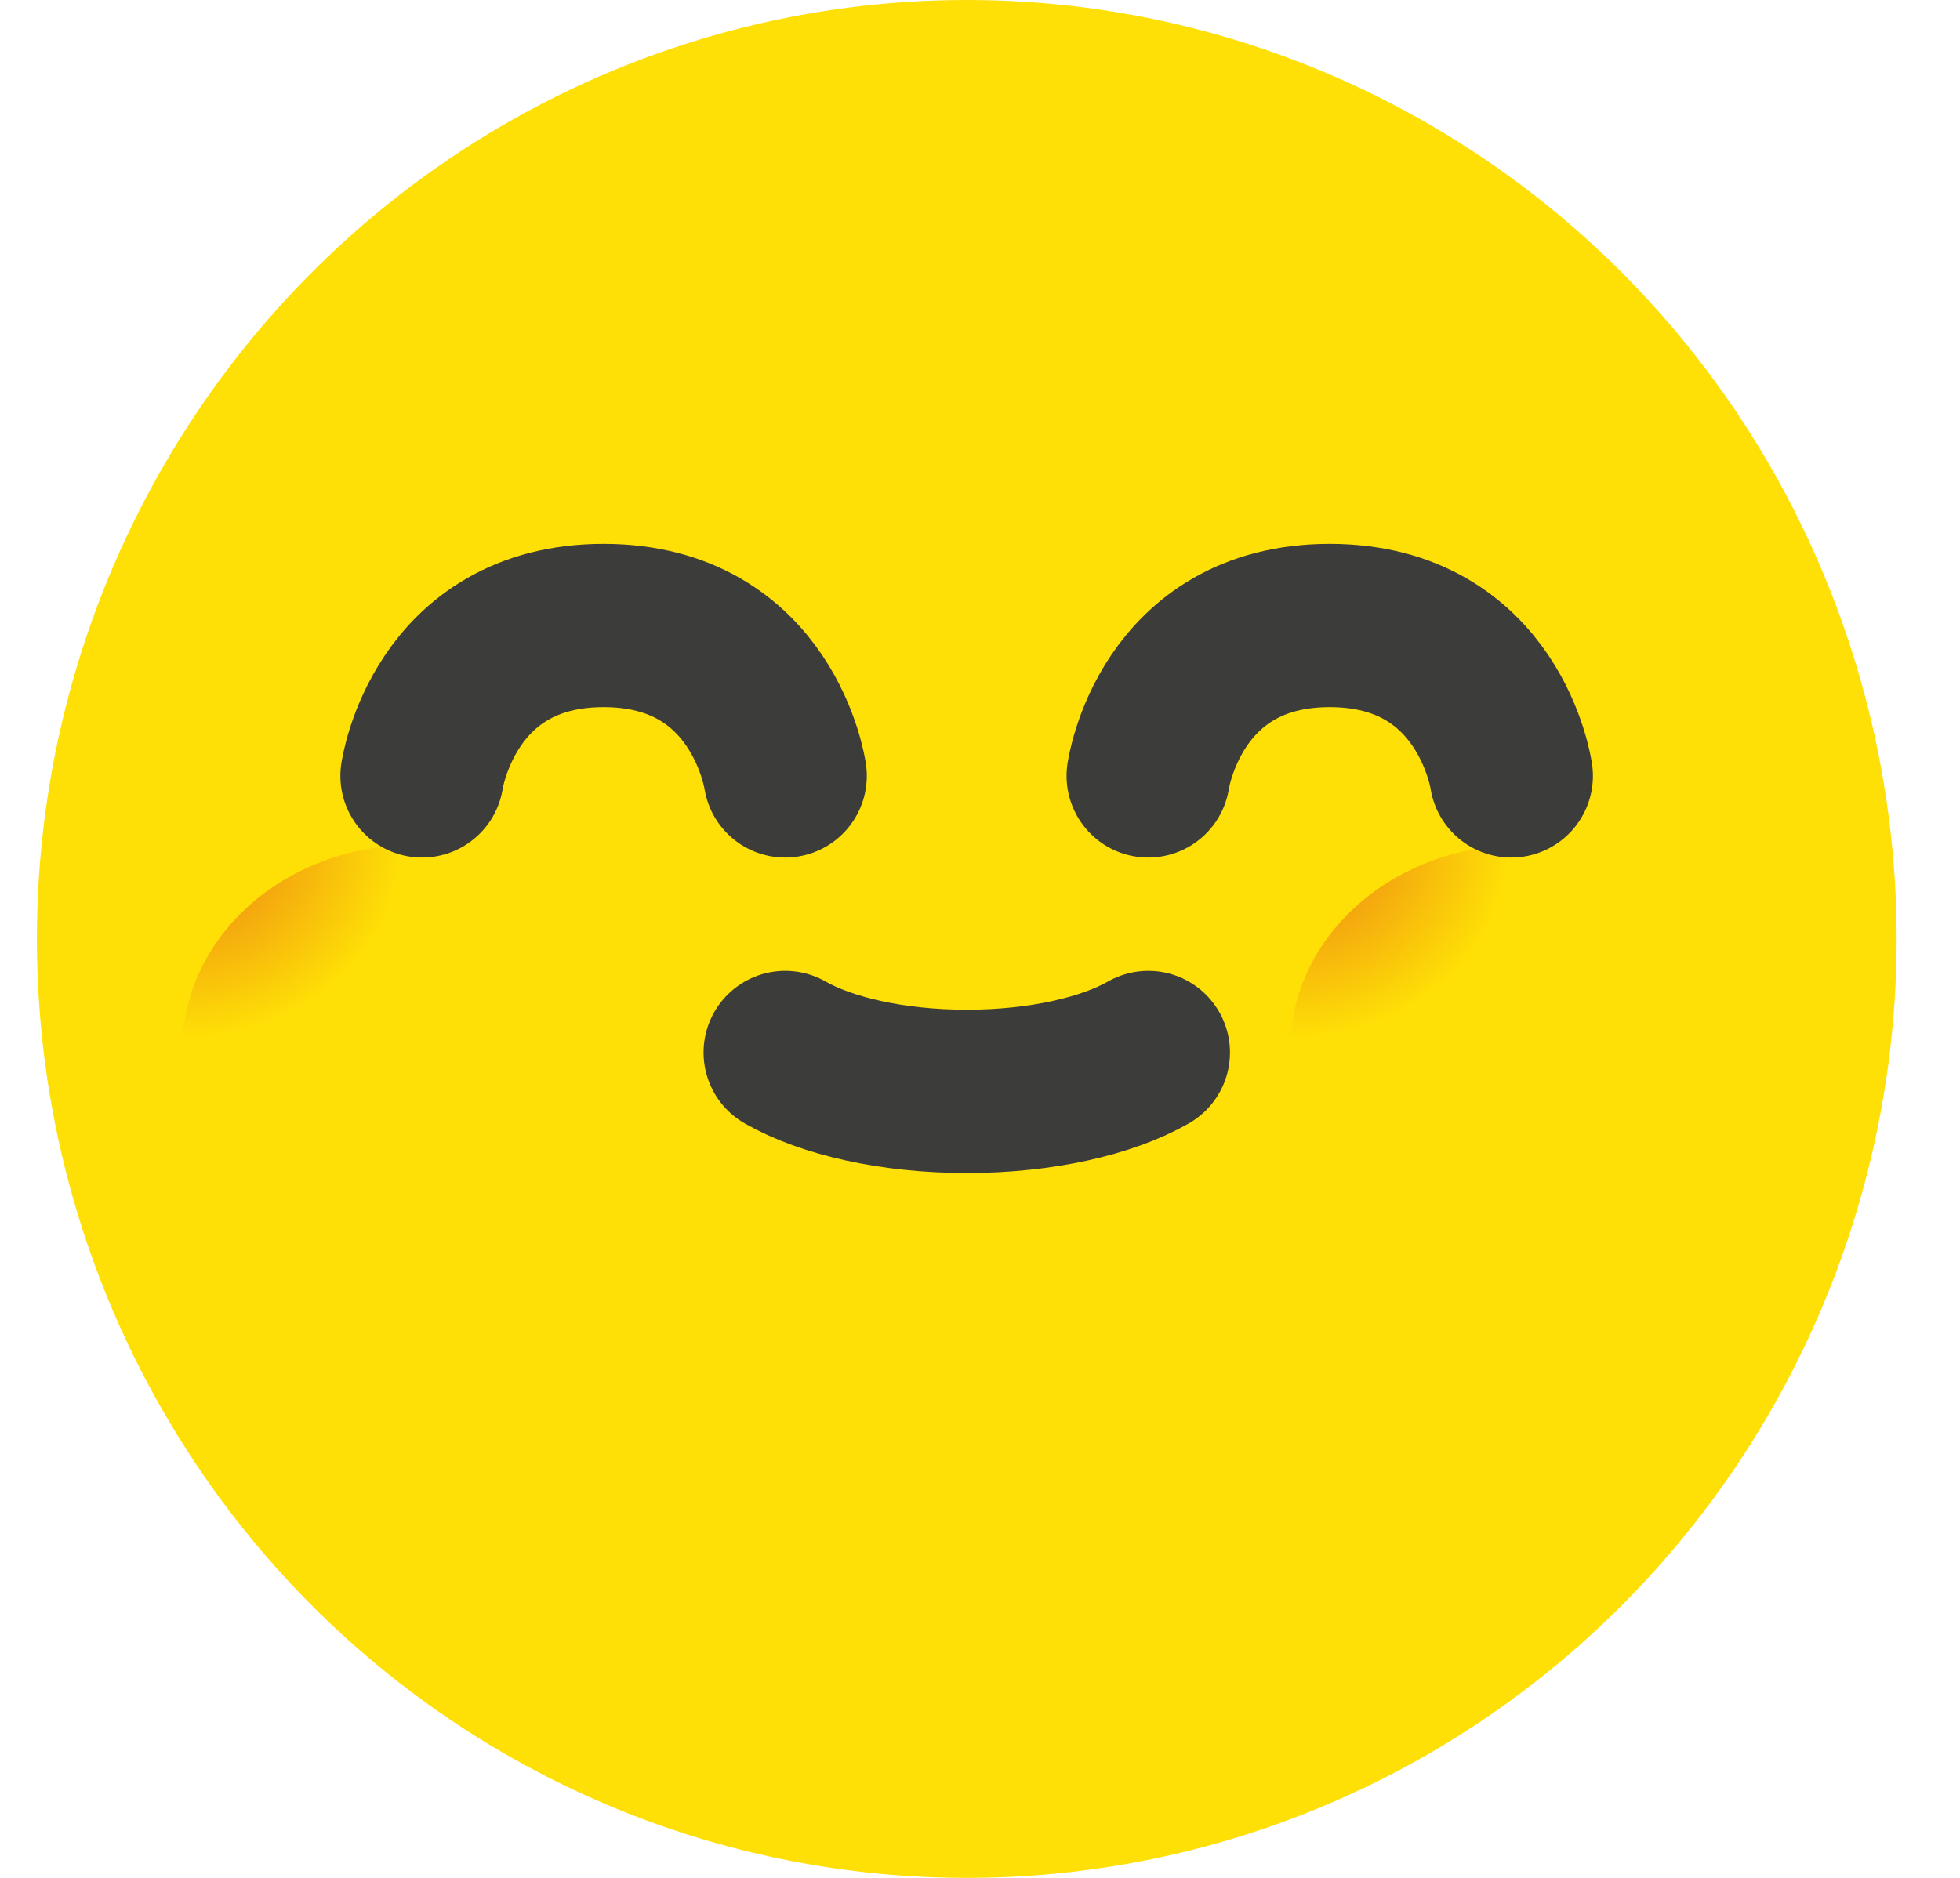 <svg width="24" height="23" viewBox="0 0 24 23" fill="none" xmlns="http://www.w3.org/2000/svg">
<ellipse cx="11.838" cy="11.5" rx="11.386" ry="11.5" fill="#FEDF06"/>
<path d="M9.615 12.891C10.12 13.179 10.926 13.367 11.838 13.367C12.75 13.367 13.557 13.179 14.061 12.891" stroke="#3C3C3B" stroke-width="2" stroke-linecap="round" stroke-linejoin="round"/>
<ellipse cx="5.055" cy="12.845" rx="2.819" ry="2.494" fill="url(#paint0_radial_4_2277)"/>
<ellipse cx="18.62" cy="12.845" rx="2.819" ry="2.494" fill="url(#paint1_radial_4_2277)"/>
<path d="M9.614 9.503C9.614 9.503 9.351 7.661 7.391 7.661C5.431 7.661 5.168 9.503 5.168 9.503" stroke="#3C3C3B" stroke-width="2" stroke-linecap="round" stroke-linejoin="round"/>
<path d="M18.505 9.503C18.505 9.503 18.243 7.661 16.282 7.661C14.322 7.661 14.06 9.503 14.06 9.503" stroke="#3C3C3B" stroke-width="2" stroke-linecap="round" stroke-linejoin="round"/>
<defs>
<radialGradient id="paint0_radial_4_2277" cx="0" cy="0" r="1" gradientUnits="userSpaceOnUse" gradientTransform="translate(2.236 10.351) scale(2.819 2.494)">
<stop stop-color="#EC7B16"/>
<stop offset="0.943" stop-color="#FEDF06"/>
</radialGradient>
<radialGradient id="paint1_radial_4_2277" cx="0" cy="0" r="1" gradientUnits="userSpaceOnUse" gradientTransform="translate(15.801 10.351) scale(2.819 2.494)">
<stop stop-color="#EC7B16"/>
<stop offset="0.943" stop-color="#FEDF06"/>
</radialGradient>
</defs>
</svg>
